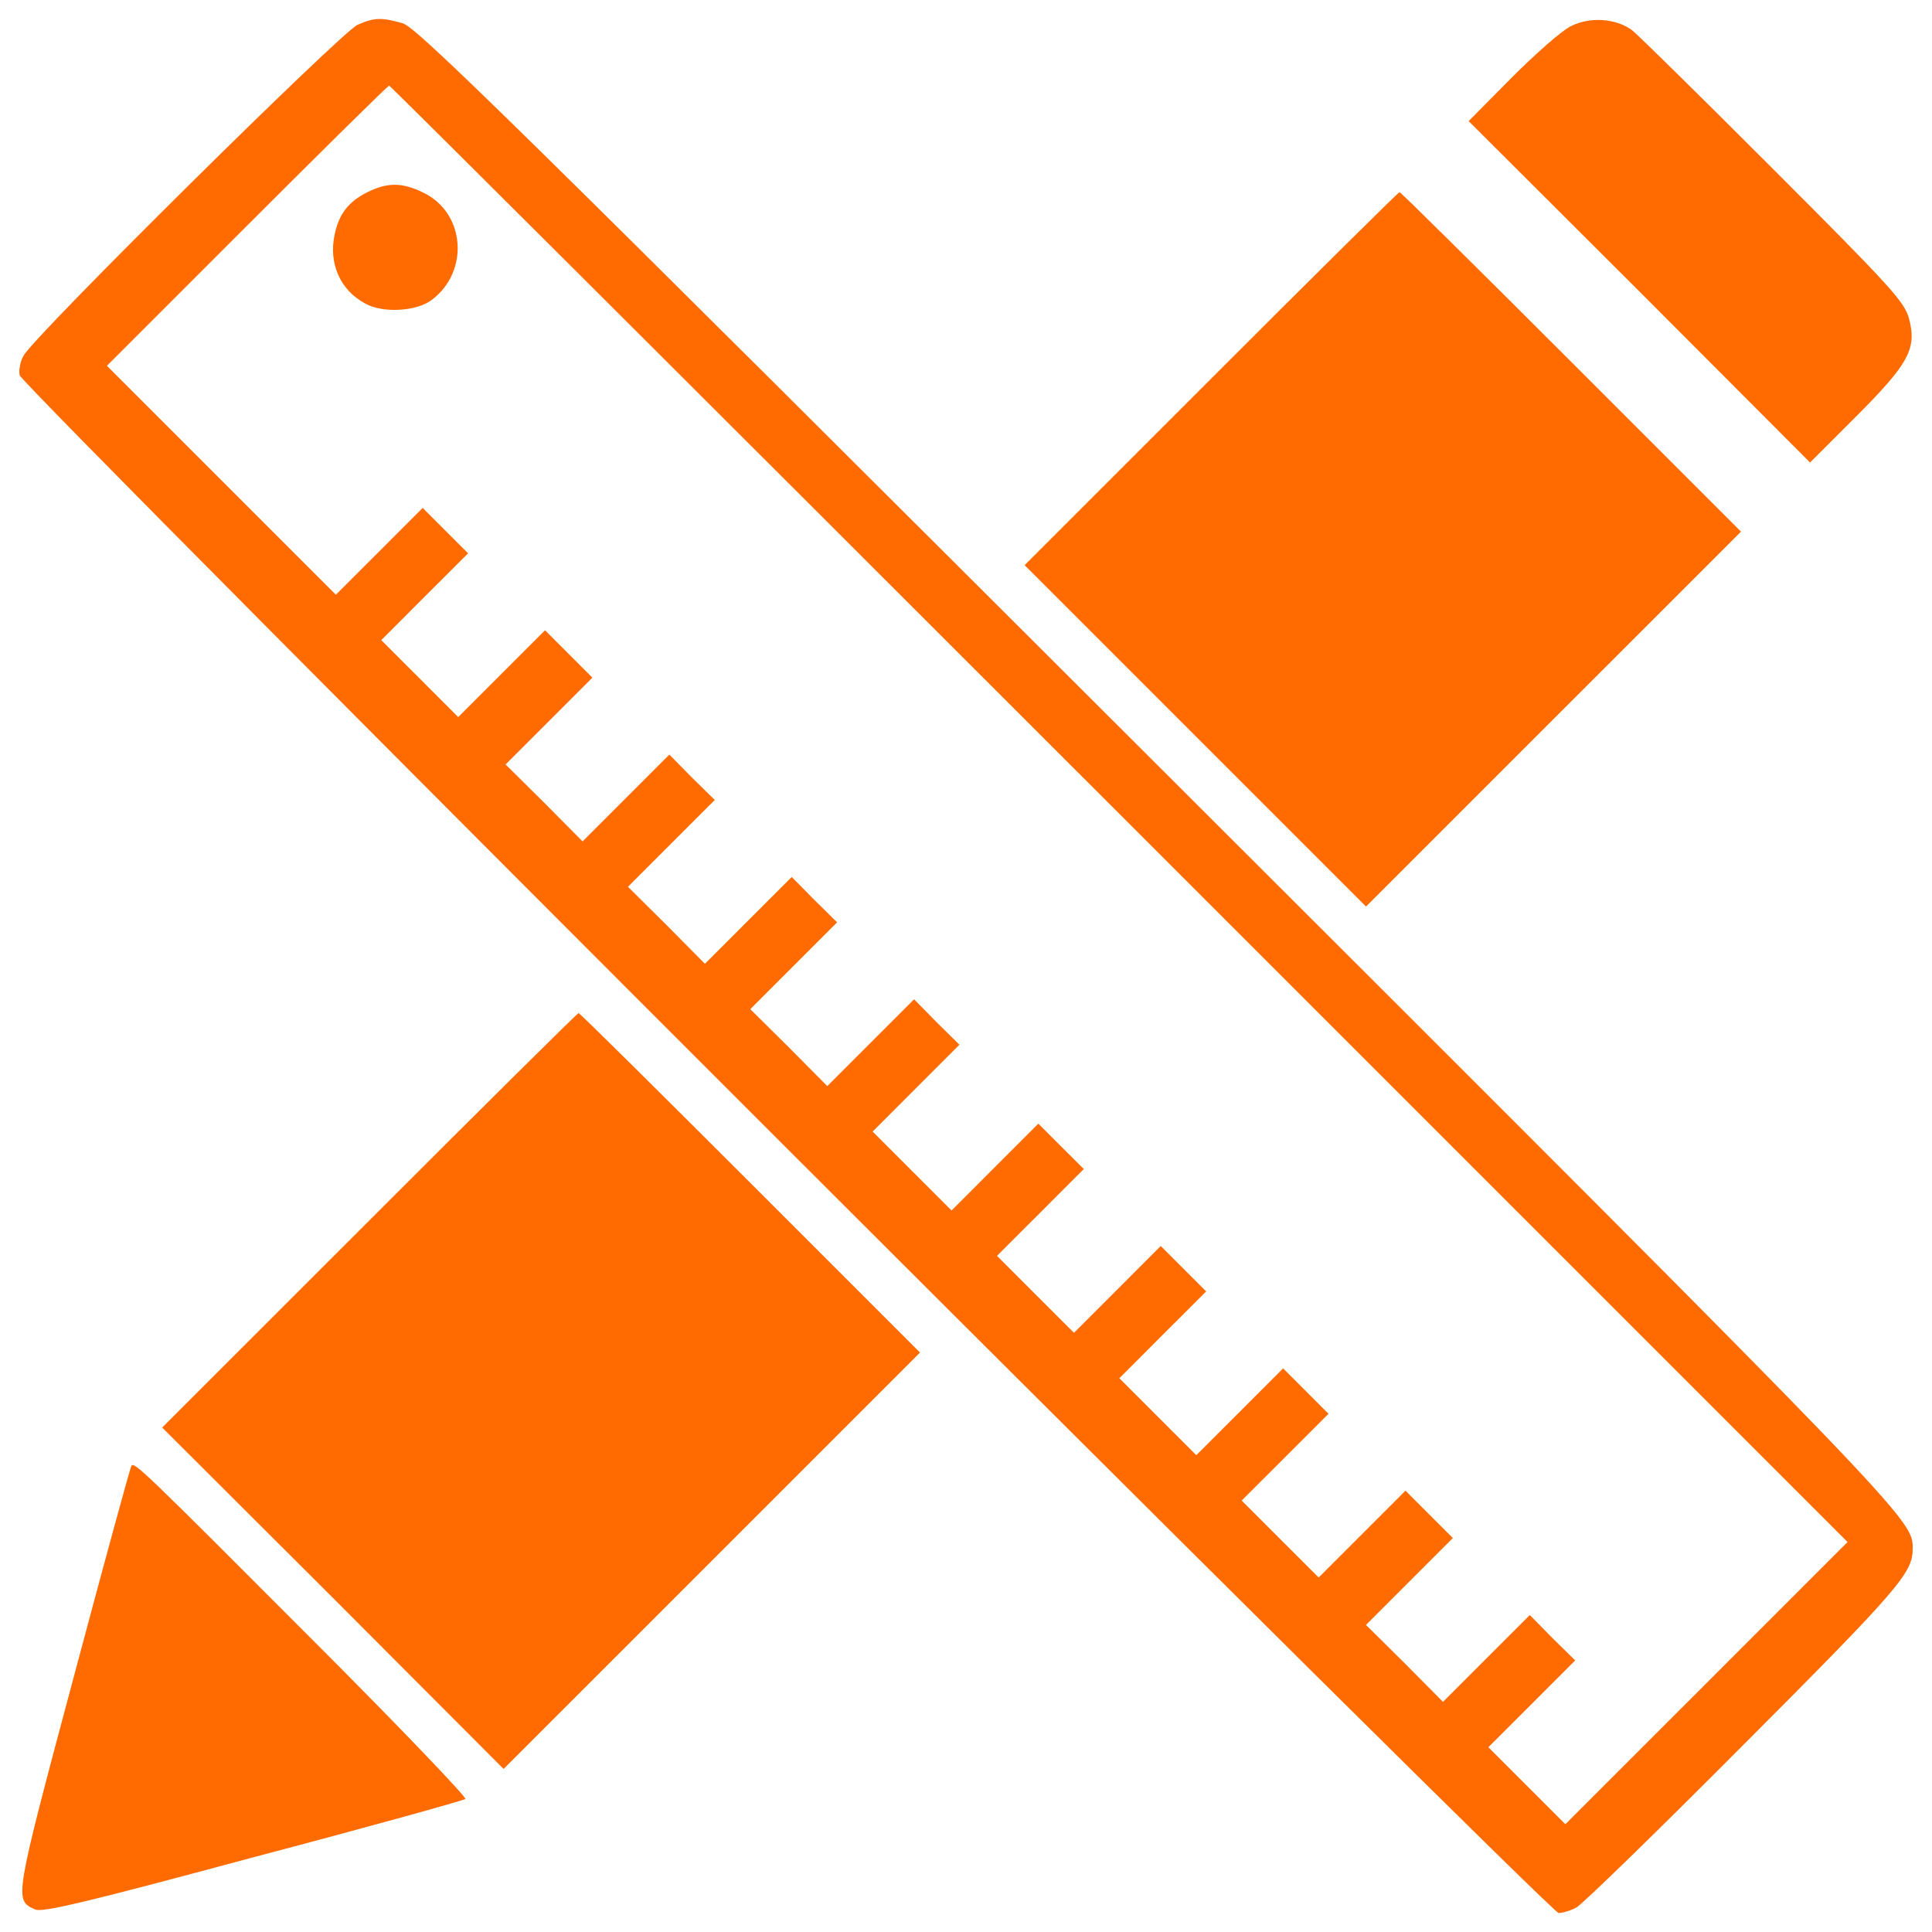 <svg width="35" height="35" viewBox="0 0 35 35" fill="none" xmlns="http://www.w3.org/2000/svg">
<g clip-path="url(#clip0_23_129)">
<path d="M6.478 0.449C6.192 0.571 0.6 6.105 0.429 6.441C0.364 6.549 0.336 6.713 0.357 6.799C0.414 7.013 28.079 34.656 28.236 34.656C28.308 34.656 28.451 34.614 28.558 34.556C28.665 34.499 30.031 33.169 31.59 31.603C34.4 28.786 34.65 28.493 34.65 28.064C34.65 27.52 34.779 27.649 20.95 13.842C9.238 2.151 7.55 0.492 7.293 0.421C6.914 0.314 6.785 0.314 6.478 0.449ZM20.278 14.743L33.47 27.935L30.918 30.488L28.358 33.047L27.664 32.354L26.963 31.653L27.75 30.867L28.536 30.08L28.122 29.673L27.714 29.258L26.927 30.045L26.141 30.831L25.447 30.131L24.746 29.437L25.533 28.65L26.32 27.863L25.891 27.434L25.462 27.005L24.675 27.792L23.889 28.578L23.188 27.878L22.494 27.184L23.281 26.398L24.067 25.612L23.66 25.204L23.245 24.789L22.459 25.576L21.672 26.362L20.971 25.661L20.278 24.968L21.064 24.181L21.851 23.395L21.443 22.987L21.028 22.572L20.242 23.359L19.456 24.145L18.755 23.445L18.061 22.751L18.848 21.965L19.634 21.178L19.226 20.771L18.811 20.356L18.025 21.142L17.239 21.929L16.523 21.214L15.809 20.499L16.595 19.712L17.381 18.926L16.967 18.518L16.56 18.103L15.773 18.89L14.987 19.676L14.293 18.976L13.592 18.282L14.379 17.495L15.165 16.709L14.751 16.301L14.343 15.887L13.557 16.673L12.77 17.46L12.076 16.759L11.376 16.065L12.162 15.279L12.949 14.492L12.534 14.085L12.126 13.67L11.34 14.457L10.554 15.243L9.86 14.543L9.159 13.849L9.946 13.062L10.732 12.276L10.303 11.847L9.874 11.418L9.088 12.204L8.301 12.991L7.601 12.29L6.907 11.597L7.693 10.81L8.48 10.024L8.072 9.616L7.657 9.201L6.871 9.988L6.084 10.774L4.011 8.701L1.937 6.627L4.475 4.089C5.87 2.694 7.028 1.551 7.05 1.551C7.071 1.551 13.02 7.485 20.278 14.743Z" fill="#FF6B00"/>
<path d="M6.657 3.481C6.313 3.653 6.142 3.875 6.063 4.246C5.949 4.775 6.163 5.262 6.628 5.505C6.943 5.676 7.55 5.641 7.822 5.433C8.508 4.919 8.43 3.853 7.665 3.488C7.286 3.302 7.021 3.302 6.657 3.481Z" fill="#FF6B00"/>
<path d="M28.465 0.471C28.307 0.542 27.828 0.964 27.392 1.4L26.606 2.194L29.702 5.283L32.791 8.379L33.613 7.557C34.578 6.592 34.728 6.32 34.585 5.777C34.507 5.476 34.285 5.226 32.126 3.067C30.817 1.758 29.666 0.621 29.559 0.542C29.273 0.335 28.808 0.299 28.465 0.471Z" fill="#FF6B00"/>
<path d="M21.937 6.863L18.562 10.238L21.658 13.334L24.747 16.423L28.143 13.027L31.54 9.631L28.465 6.556C26.777 4.869 25.376 3.481 25.354 3.481C25.333 3.481 23.796 5.004 21.937 6.863Z" fill="#FF6B00"/>
<path d="M6.692 22.108L2.938 25.861L6.034 28.95L9.123 32.046L12.892 28.278L16.667 24.503L13.592 21.428C11.905 19.741 10.503 18.353 10.482 18.353C10.46 18.353 8.759 20.041 6.692 22.108Z" fill="#FF6B00"/>
<path d="M2.381 26.555C2.359 26.584 1.887 28.314 1.33 30.402C0.25 34.442 0.257 34.42 0.636 34.592C0.765 34.649 1.508 34.477 4.583 33.648C6.671 33.098 8.394 32.619 8.43 32.59C8.458 32.561 7.221 31.267 5.677 29.723C2.588 26.627 2.431 26.477 2.381 26.555Z" fill="#FF6B00"/>
</g>
<defs>
<clipPath id="clip0_23_129">
<rect width="35" height="35" fill="white"/>
</clipPath>
</defs>
</svg>
